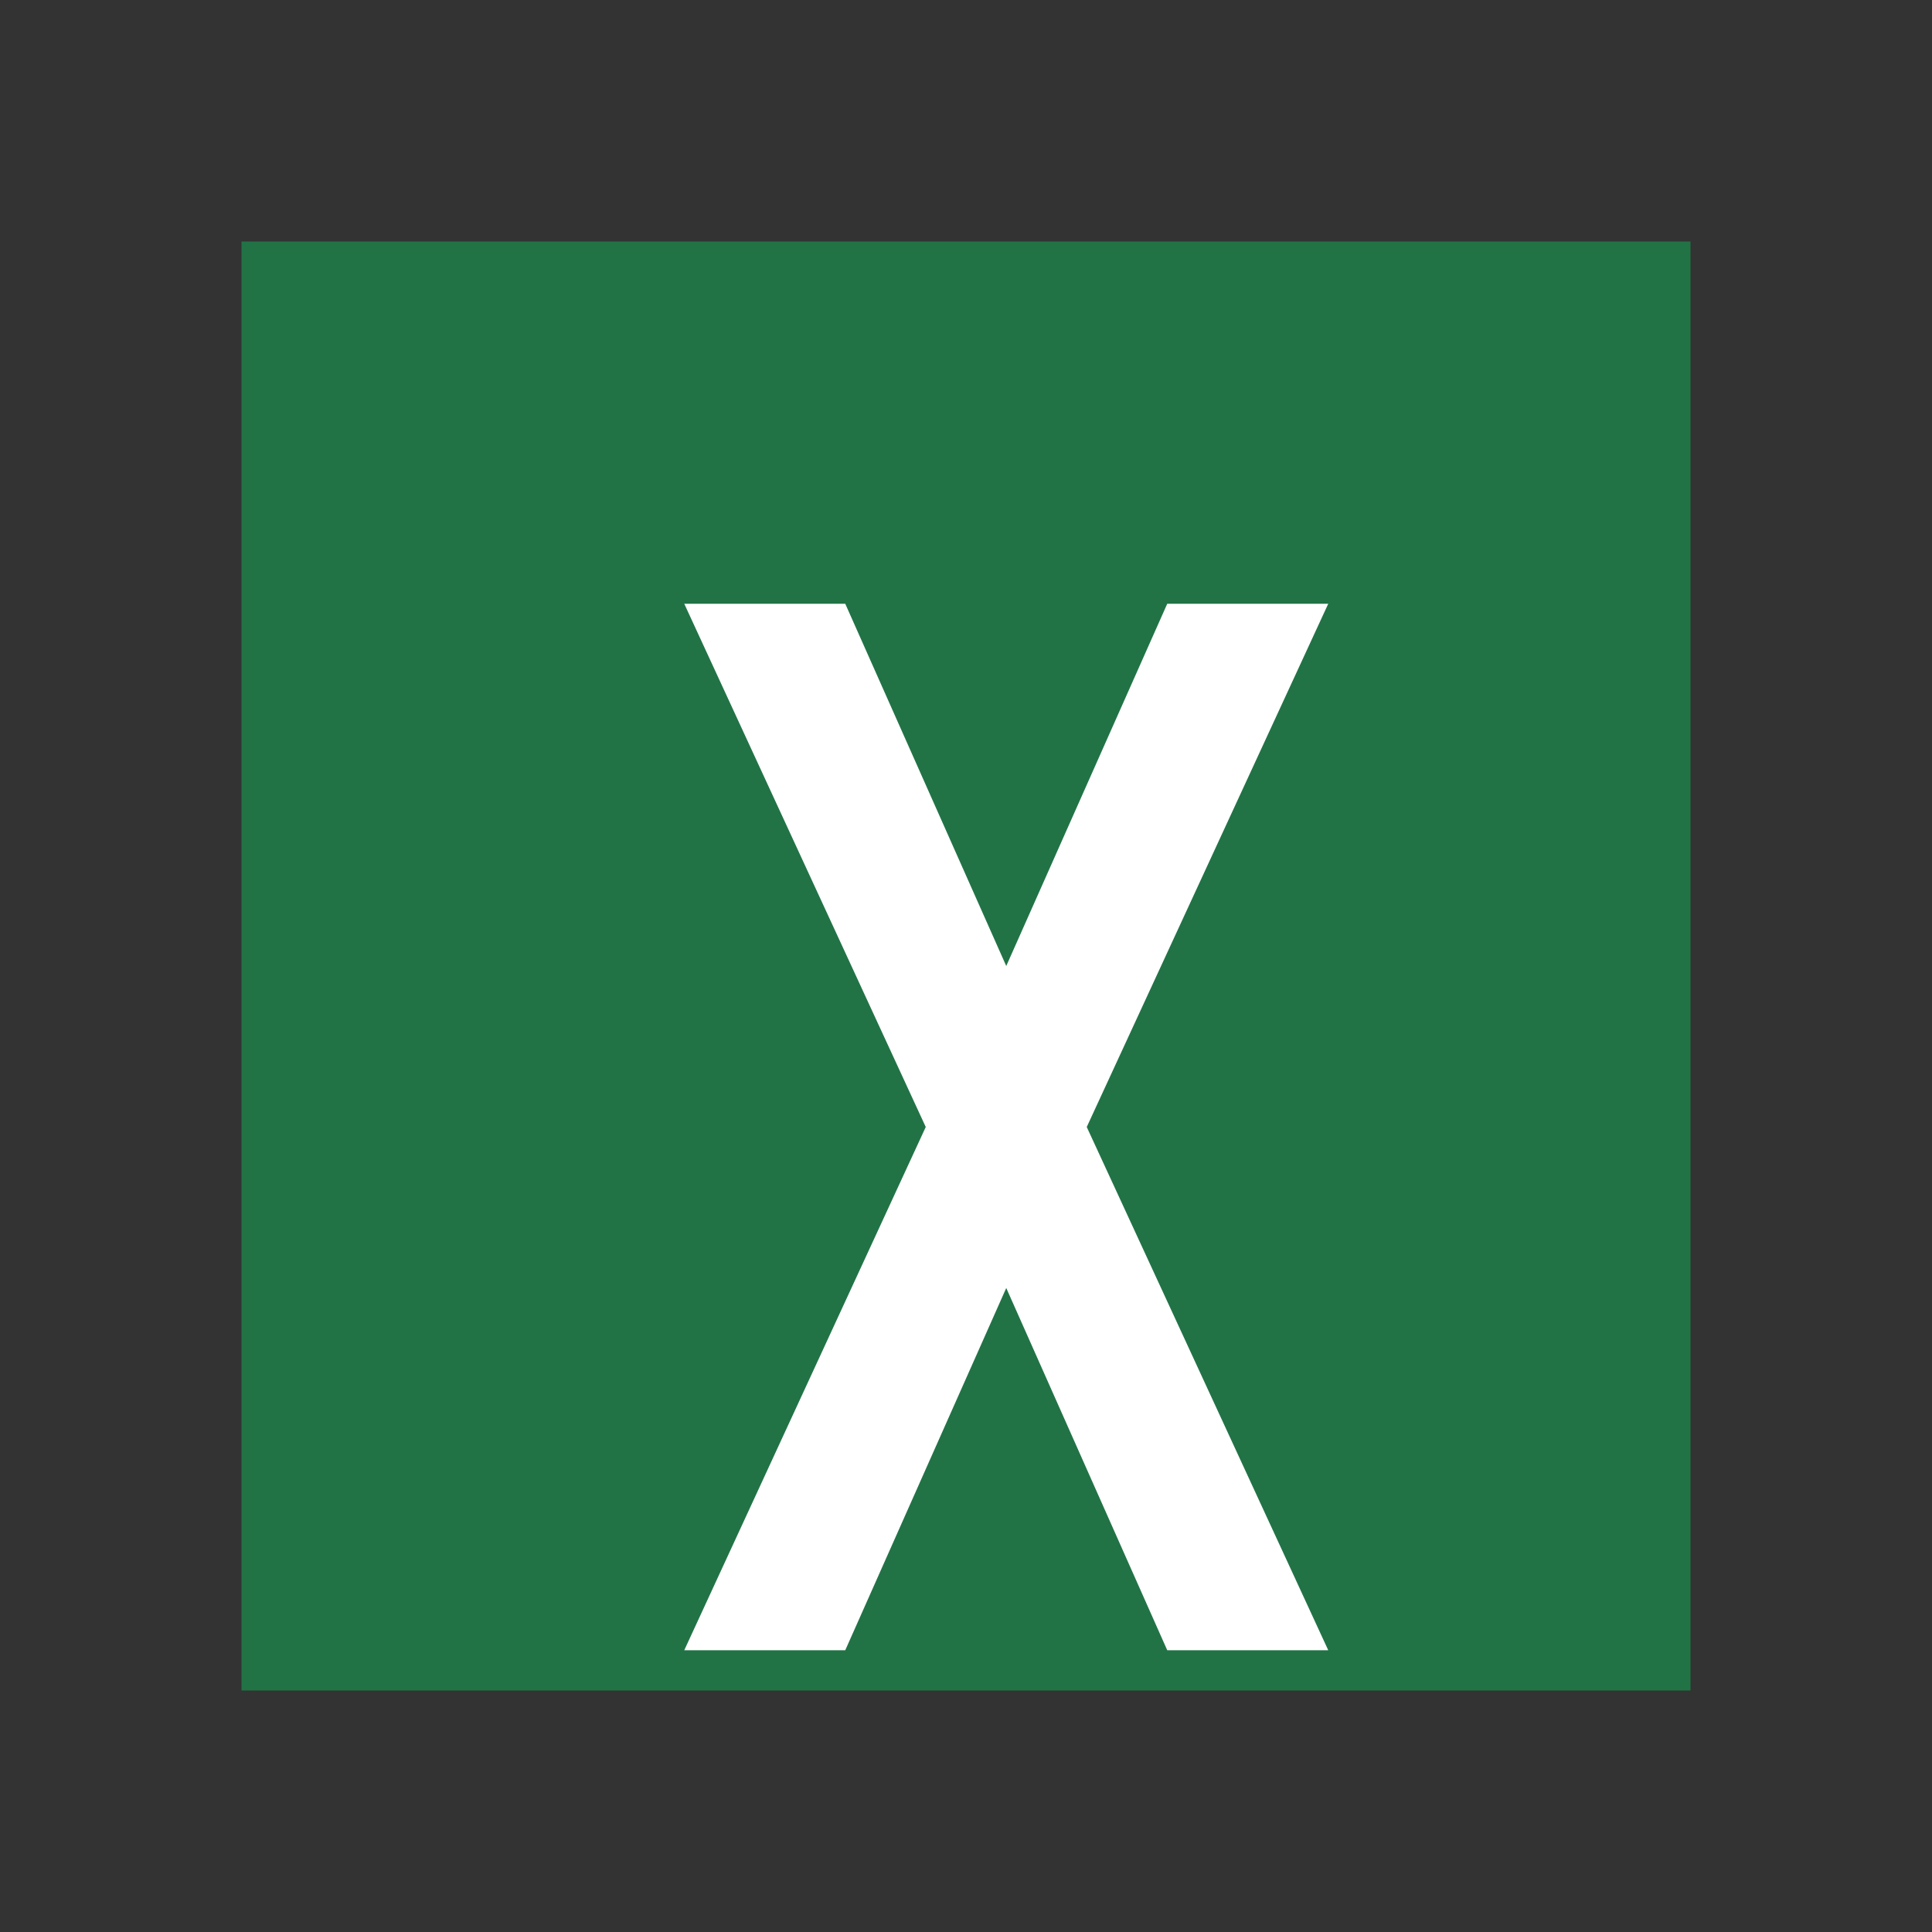 <svg xmlns="http://www.w3.org/2000/svg" viewBox="0 0 48 48">
  <rect x="0" y="0" width="48" height="48" fill="#333333" stroke="none"/>
  <path fill="#217346" d="M6 6h36v36H6z"/>
  <path fill="#fff" d="M17 15h4l4 9 4-9h4l-6 13 6 13h-4l-4-9-4 9h-4l6-13z"/>
</svg>
